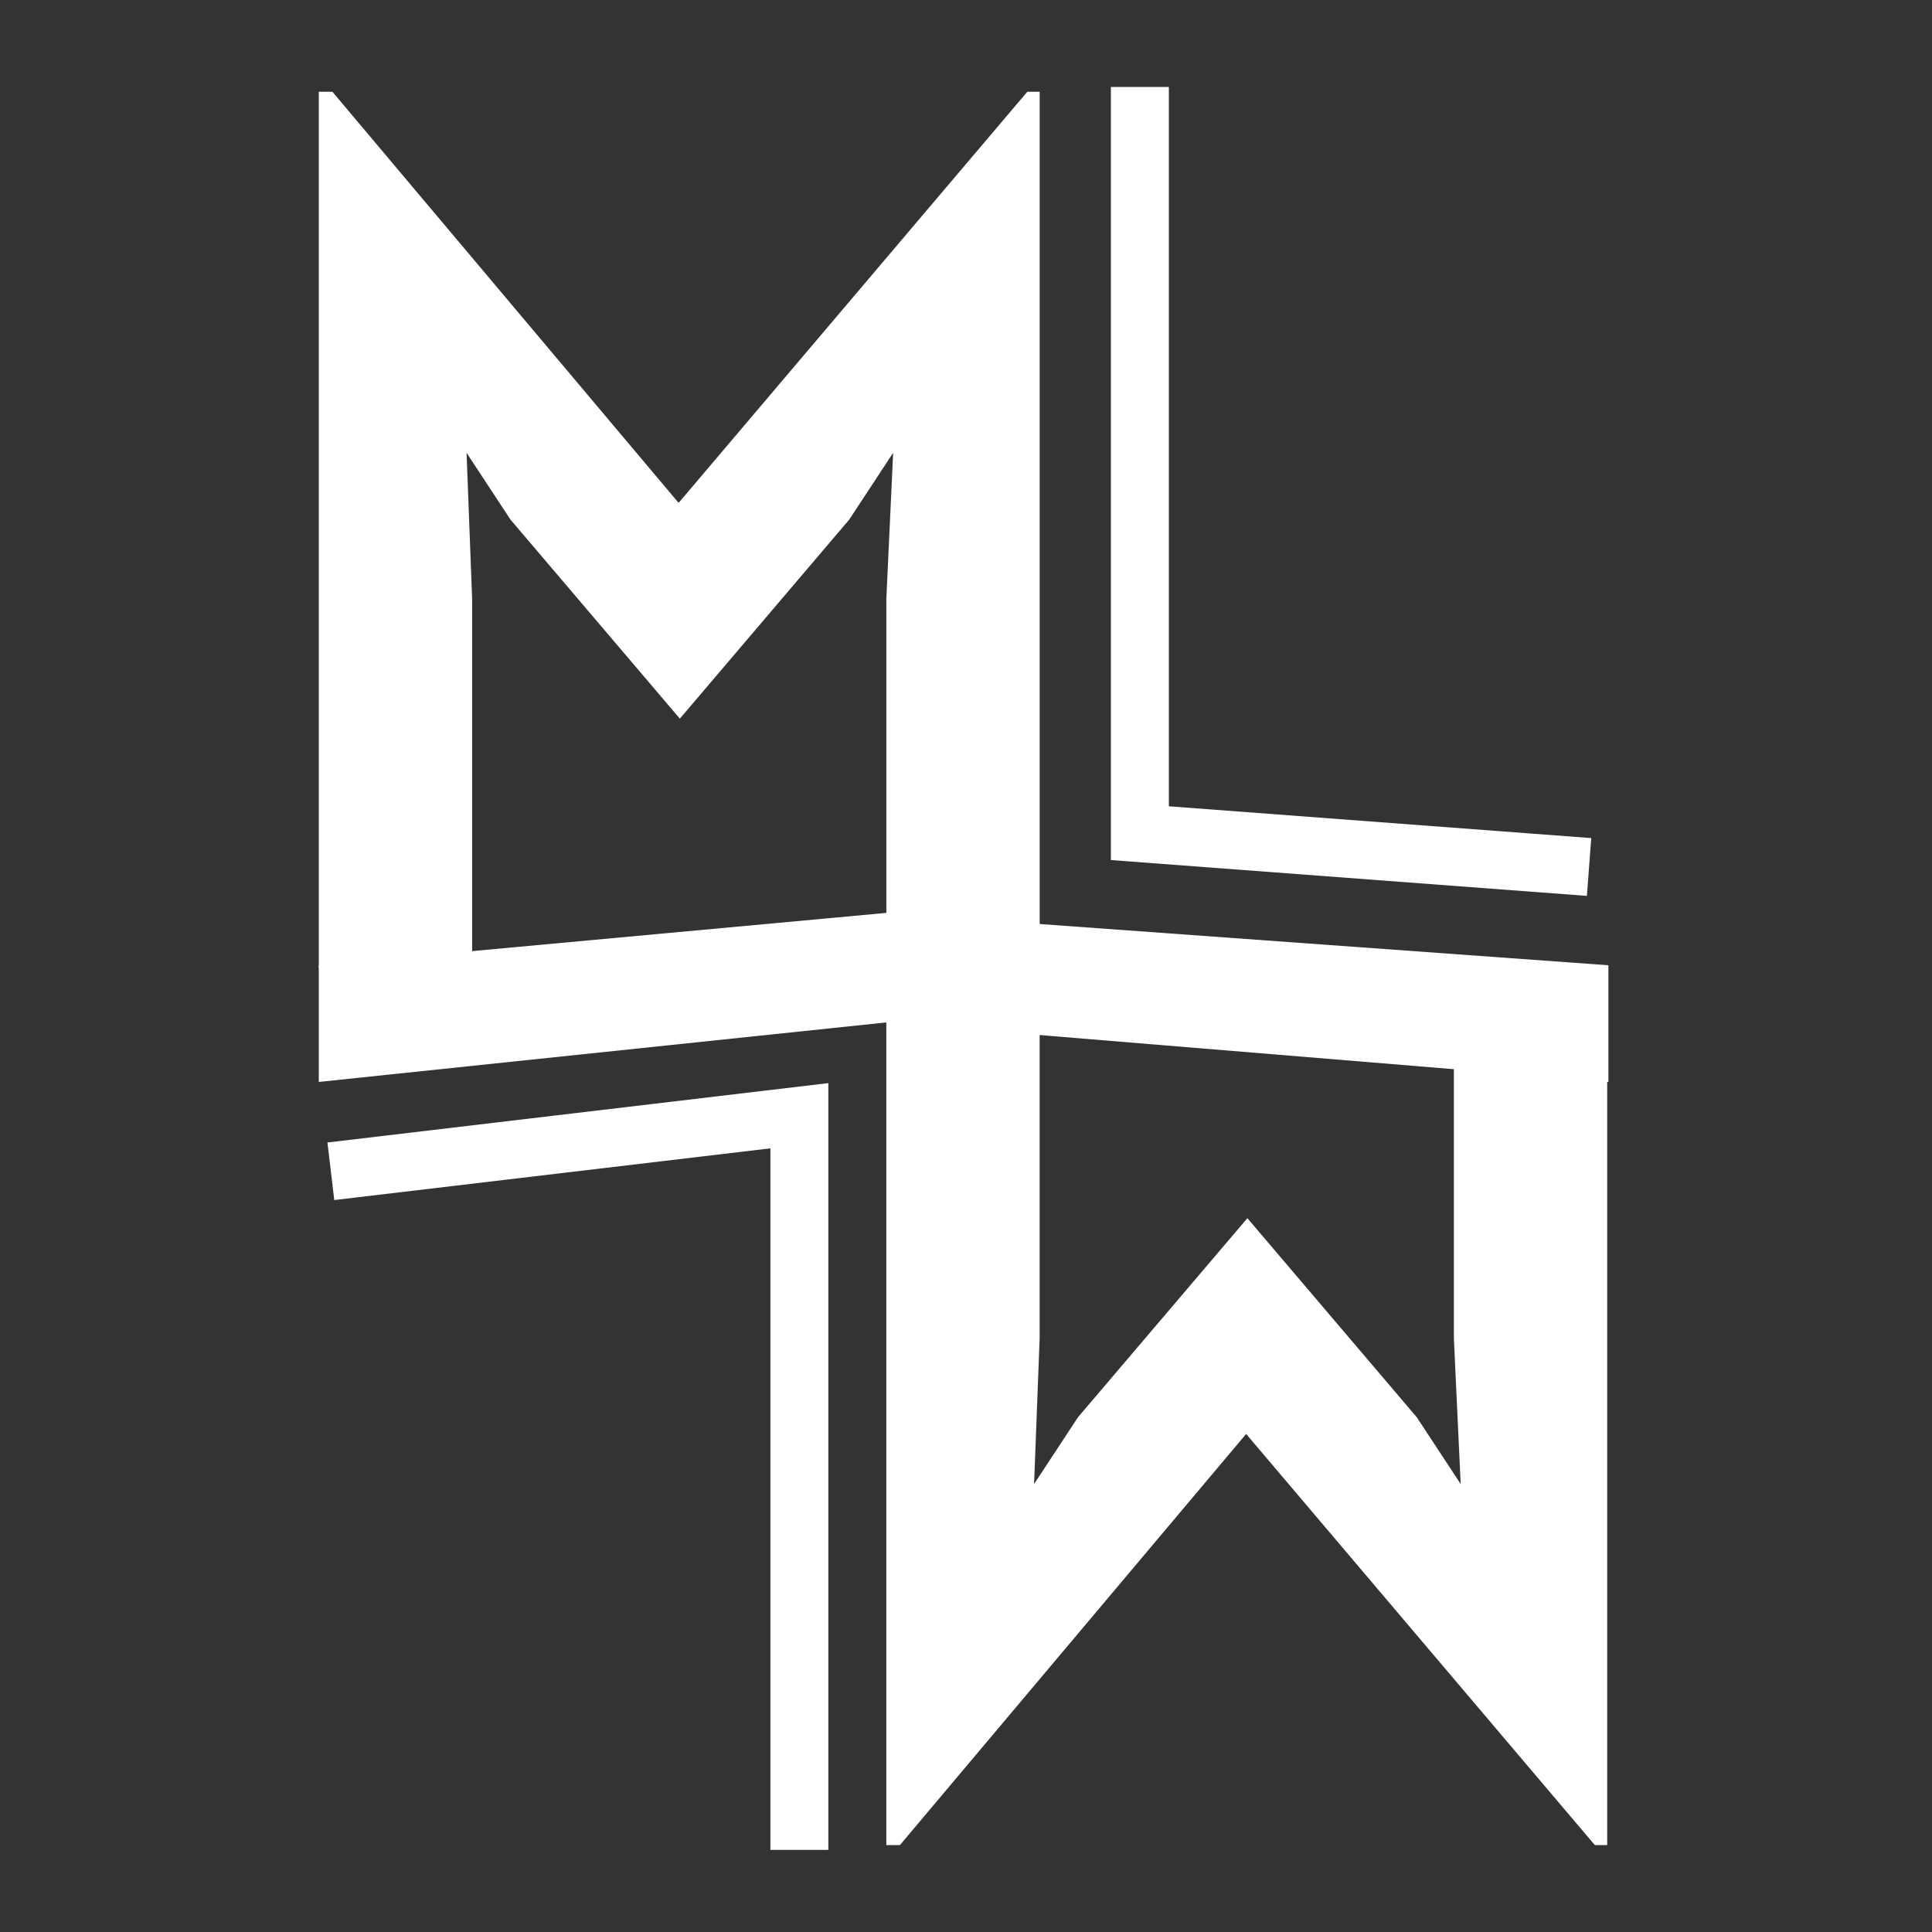 <svg width="400" height="400" viewBox="0 0 400 400" fill="none" xmlns="http://www.w3.org/2000/svg">
<rect x="0" y="0" width="400" height="400" fill="#333333" stroke="none"/>
<path d="M183.504 382.004V200.5H215.248V277.044L214.096 307.252L223.184 293.428L258.256 252.212L293.328 293.428L302.416 307.252L301.008 277.044V200.5H332.752V382.004H330.192L258 296.884L186.32 382.004H183.504Z" fill="white"/>
<path d="M66.004 18.996L66.004 200.5H97.748V123.956L96.596 93.748L105.684 107.572L140.756 148.788L175.828 107.572L184.916 93.748L183.508 123.956V200.5H215.252L215.252 18.996H212.692L140.5 104.116L68.82 18.996H66.004Z" fill="white"/>
<path d="M66.004 224.004V199.849L183.504 189.004L333.004 199.849V224.004L183.504 211.68L66.004 224.004Z" fill="white"/>
<path d="M68.5 242.5L165.5 231V383" stroke="white" stroke-width="12"/>
<path d="M329 179.5L236 172.5V18" stroke="white" stroke-width="12"/>
</svg>
